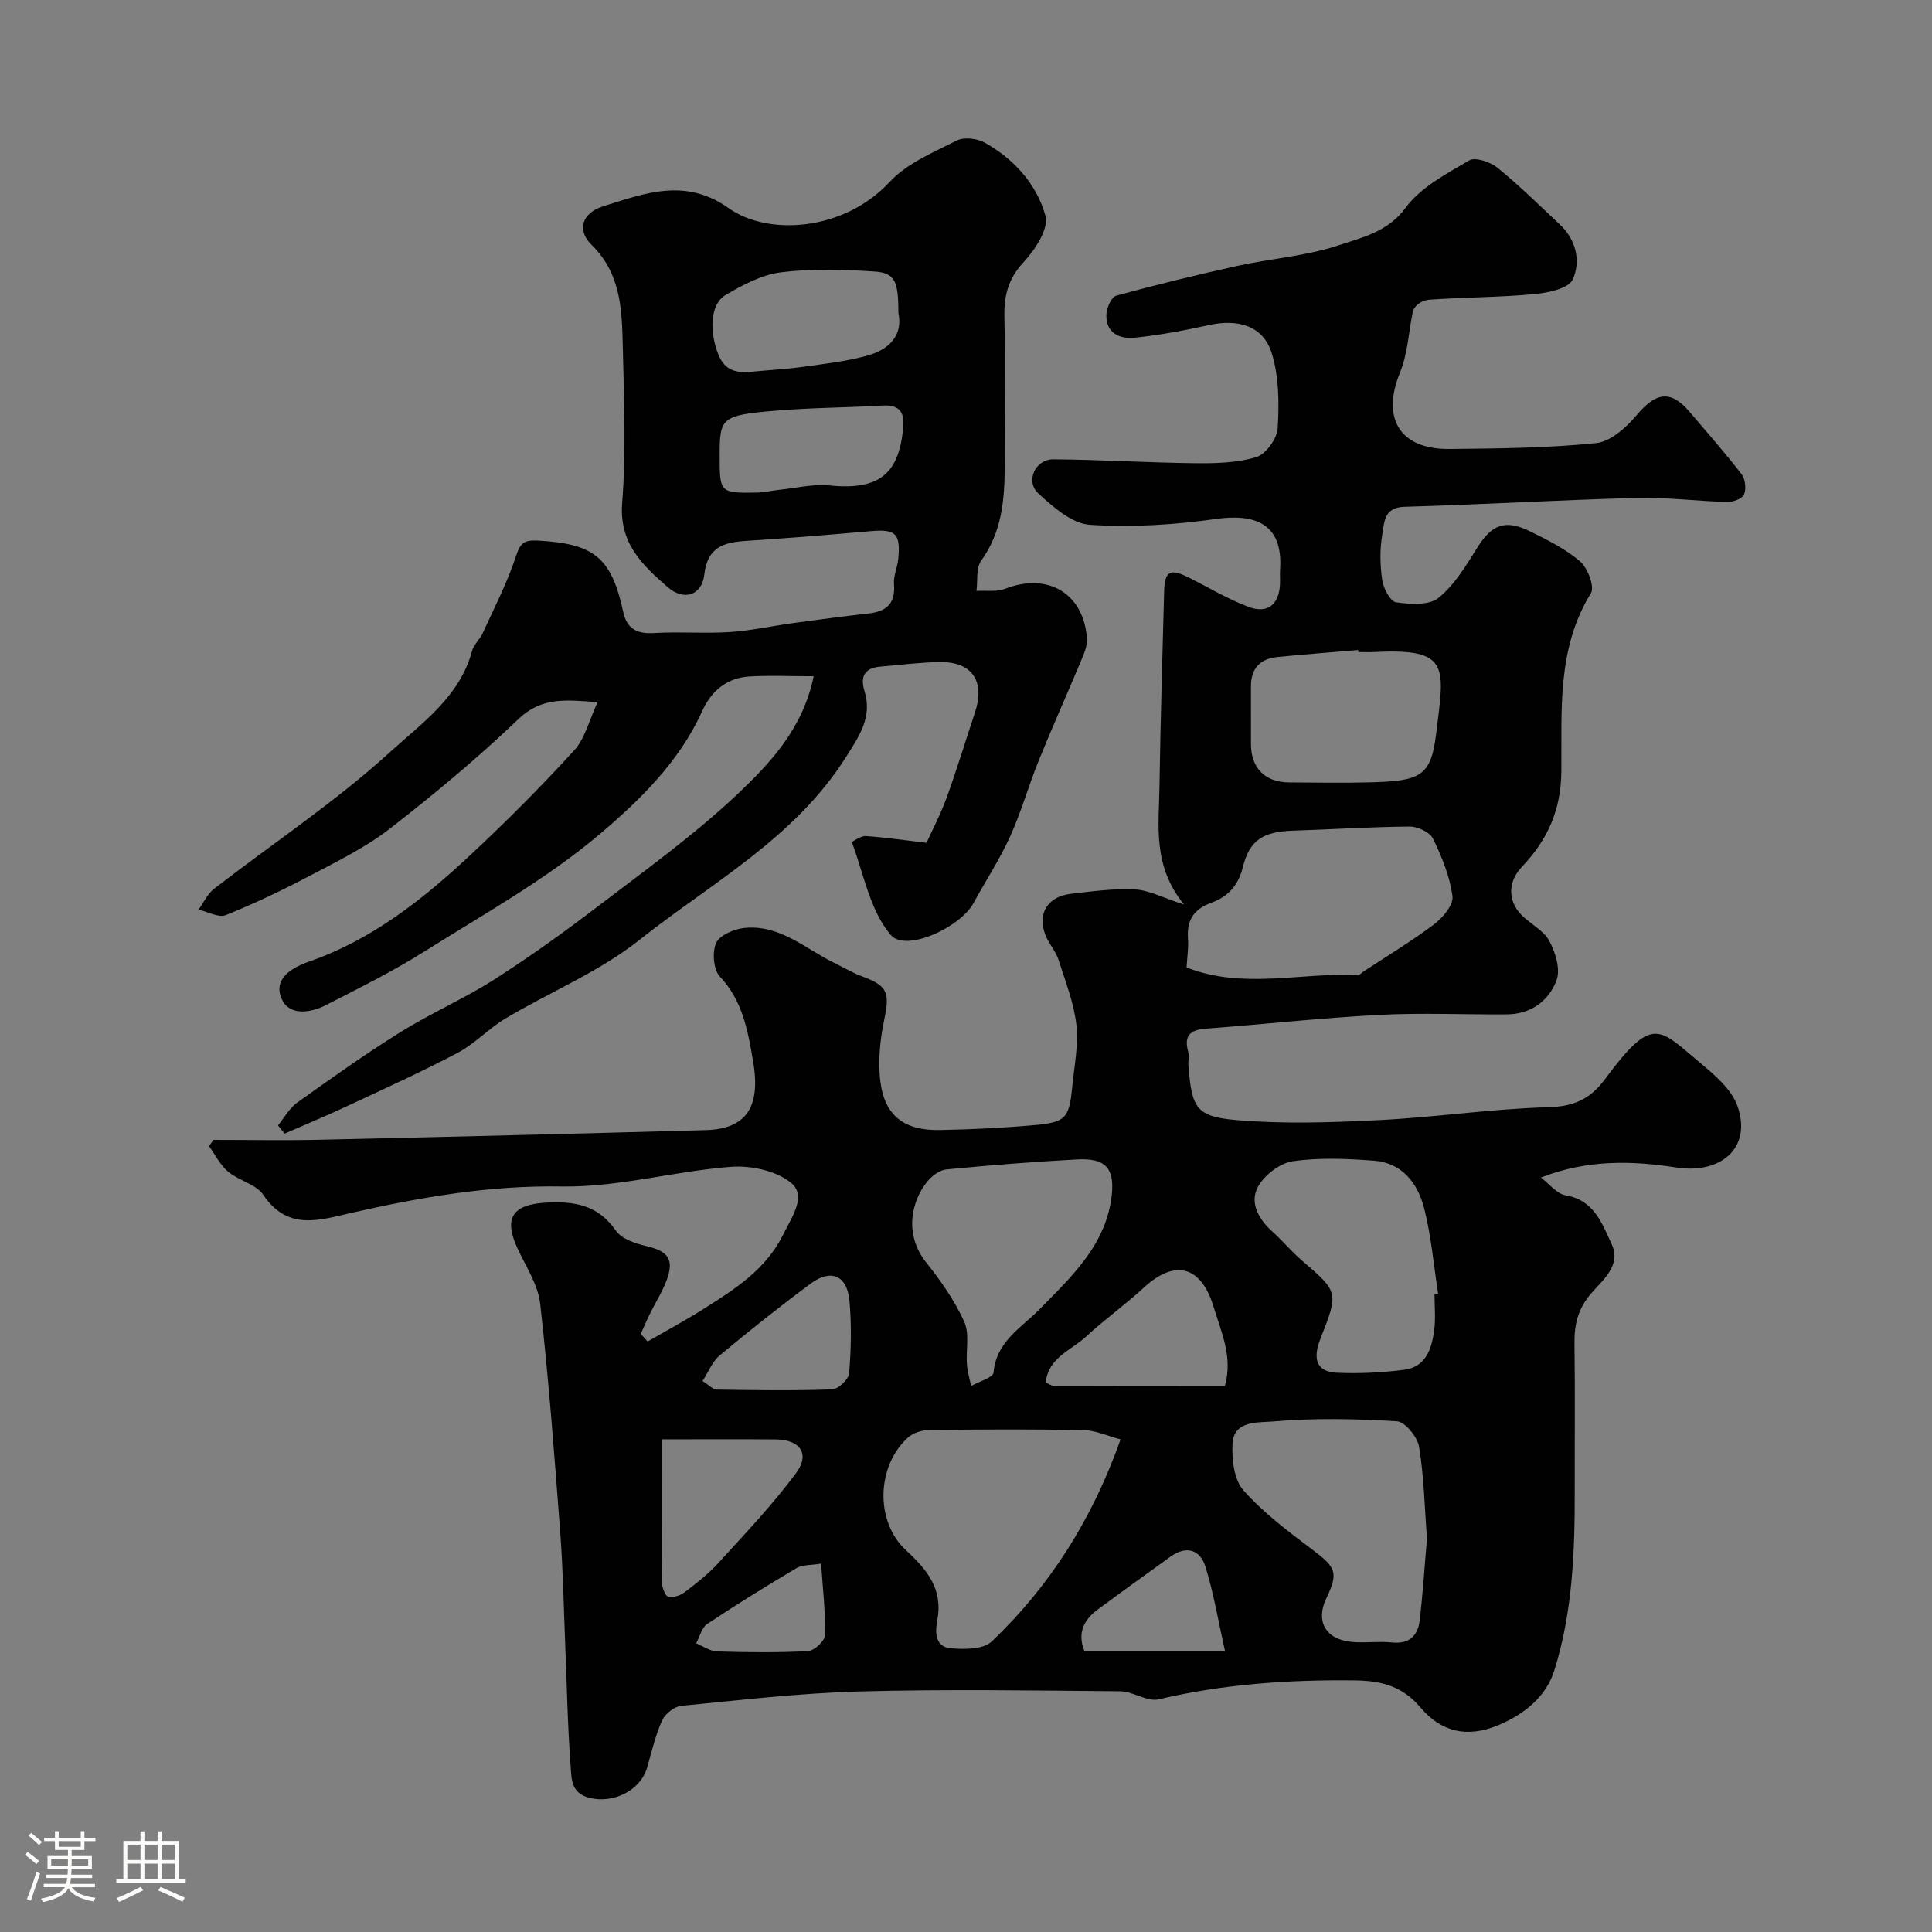 <svg enable-background="new 0 0 400 400" viewBox="0 0 400 400" xmlns="http://www.w3.org/2000/svg"><rect x="0" y="0" width="400" height="400" fill="#808080" stroke="none"/><path d="m5.17 384 .55-.58c.85.61 1.65 1.24 2.4 1.87l-.59.64c-.83-.73-1.62-1.38-2.36-1.93m1.22 9.53-.82-.34c.71-1.76 1.37-3.64 1.98-5.63.24.13.5.25.76.36-.6 1.67-1.24 3.54-1.92 5.61m-.5-13.5.57-.54c.56.44 1.31 1.06 2.26 1.87l-.64.64c-.68-.66-1.41-1.32-2.19-1.97m3.25.46h2.24v-1.36h.77v1.36h4.57v-1.36h.76v1.36h2.28v.69h-2.28v1.84h-2.64v1.26h4.18v2.64h-4.21c0 .45-.02.86-.05 1.21h4.32v.69h-4.38c-.04.34-.1.75-.19 1.22h5.15v.69h-4.82c.87 1.19 2.51 1.92 4.93 2.19-.17.31-.3.57-.37.76-2.77-.49-4.52-1.41-5.26-2.76-.56 1.26-2.3 2.23-5.24 2.9-.12-.24-.26-.48-.43-.72 2.73-.55 4.38-1.34 4.96-2.38h-4.38v-.69h4.65c.1-.38.17-.79.21-1.22h-4.32v-.69h4.4c.03-.34.05-.75.05-1.21h-4.2v-2.64h4.23v-1.26h-2.69v-1.84h-2.24zm1.46 4.46v1.29h3.45c.01-.4.02-.57.01-.53v-.32-.45h-3.46zm1.55-2.59h4.57v-1.19h-4.57zm6.11 2.59h-3.42v.77c-.01.19-.01.37-.02.53h3.44v-1.29z" fill="#fcfbfa"/><path d="m32.63 379.16h.82v1.98h3.54v7.89h1.46v.78h-14.37v-.78h1.46v-7.89h3.54v-1.98h.82v1.98h2.73zm-3.49 11.48.5.73c-1.61.82-3.28 1.63-5 2.41-.13-.27-.28-.55-.44-.82 1.75-.72 3.4-1.49 4.94-2.32m-2.78-5.55h2.73v-3.18h-2.73zm0 3.95h2.73v-3.2h-2.73zm3.54-3.95h2.73v-3.18h-2.73zm0 3.95h2.73v-3.2h-2.73zm7.89 4.68c-1.84-.92-3.51-1.7-5.02-2.32l.45-.73c1.89.8 3.57 1.55 5.04 2.23zm-1.62-11.81h-2.73v3.18h2.73zm-2.73 7.13h2.73v-3.2h-2.73z" fill="#fcfbfa"/><g fill="#010102"><path d="m134.09 277.74c3.83-2.21 7.73-4.31 11.47-6.67 6.52-4.11 13.03-8.2 16.64-15.56 1.73-3.53 4.84-7.86 1.65-10.55-3.04-2.56-8.37-3.7-12.54-3.38-11.72.9-23.39 4.27-35.03 4.07-14.92-.26-29.18 2.21-43.48 5.45-6.66 1.51-13.22 3.81-18.3-3.73-1.49-2.21-5.05-2.93-7.28-4.79-1.64-1.37-2.65-3.49-3.94-5.28.31-.43.61-.87.92-1.3 7.26 0 14.52.14 21.78-.02 26.7-.6 53.4-1.26 80.1-2 8.34-.23 11.5-4.66 9.83-14.31-1.07-6.2-2.13-12.46-6.86-17.48-1.34-1.42-1.63-5.05-.78-6.96.72-1.61 3.69-2.88 5.79-3.1 7.42-.8 12.74 4.37 18.84 7.32 1.88.91 3.7 2.01 5.66 2.72 5.21 1.91 5.67 3.4 4.55 8.74-.9 4.28-1.39 8.9-.81 13.2.94 7.01 5.05 10 12.34 9.85 6.46-.13 12.93-.43 19.36-1 6.68-.59 7.37-1.43 8-8.02.41-4.26 1.32-8.6.85-12.78-.52-4.57-2.29-9.02-3.7-13.45-.48-1.52-1.59-2.83-2.33-4.29-2.36-4.68-.29-8.77 4.91-9.37 4.41-.51 8.87-1.13 13.27-.9 2.89.15 5.71 1.7 10.15 3.13-6.58-8.05-5.2-16.41-5.09-24.51.19-13.44.62-26.87.96-40.3.11-4.22 1.19-4.85 5.08-2.91 4.15 2.07 8.15 4.51 12.47 6.11 3.95 1.46 6.29-.6 6.44-4.82.04-1-.05-2 .02-3 .64-9.63-5.47-11.5-13.22-10.41-8.64 1.22-17.51 1.79-26.19 1.21-3.71-.25-7.57-3.68-10.63-6.47-2.76-2.52-.68-7.11 3.12-7.08 9.77.07 19.53.7 29.29.8 4.26.05 8.7-.05 12.7-1.26 1.97-.6 4.3-3.8 4.43-5.95.31-5.16.28-10.66-1.22-15.53-1.74-5.65-6.86-7.2-12.99-5.86-5.09 1.11-10.24 2.1-15.41 2.62-3.09.31-6.03-.96-5.84-4.86.06-1.35 1.04-3.57 2.03-3.84 8.3-2.27 16.67-4.32 25.08-6.17 6.99-1.54 14.29-2.03 21.01-4.28 4.85-1.63 10.12-2.73 13.84-7.77 3.13-4.23 8.42-7.02 13.15-9.79 1.27-.75 4.39.33 5.88 1.54 4.49 3.64 8.61 7.72 12.84 11.68 3.44 3.21 4.44 7.66 2.71 11.45-.85 1.86-5.12 2.75-7.94 3.01-7.22.68-14.5.64-21.74 1.16-1.65.12-3.22 1.29-3.46 2.67-.83 4.15-1.04 8.56-2.61 12.4-3.9 9.53-.05 15.96 10.33 15.84 10.1-.11 20.25-.19 30.28-1.22 3.01-.31 6.26-3.27 8.43-5.84 3.98-4.73 7.03-5.21 10.94-.6 3.61 4.26 7.32 8.45 10.73 12.87.77 1 1 3.03.52 4.19-.36.88-2.27 1.6-3.46 1.57-6.27-.16-12.54-1-18.79-.84-16.04.42-32.06 1.38-48.09 1.84-4.32.12-4.13 3.36-4.56 5.75-.55 3.07-.47 6.36-.01 9.46.25 1.7 1.68 4.39 2.87 4.56 2.9.41 6.82.67 8.78-.92 3.32-2.68 5.7-6.69 8.04-10.42 2.95-4.71 5.71-5.9 10.83-3.39 3.65 1.79 7.41 3.65 10.44 6.26 1.58 1.36 3.06 5.26 2.24 6.58-7.12 11.55-5.99 24.45-6.12 36.95-.08 8.1-2.94 14.21-8.2 19.75-2.88 3.03-2.94 7.03-.01 9.97 1.84 1.85 4.53 3.14 5.7 5.3 1.28 2.37 2.36 5.86 1.53 8.13-1.57 4.28-5.29 7.06-10.26 7.1-8.83.07-17.68-.35-26.49.11-12 .63-23.95 1.95-35.94 2.86-3.16.24-4.49 1.43-3.61 4.68.25.93-.01 1.99.07 2.99.7 8.72 1.54 10.53 9.96 11.25 9.79.84 19.72.5 29.56 0 11.65-.58 23.26-2.34 34.91-2.66 5.33-.15 8.7-1.61 11.85-5.86 9.91-13.38 11.09-10.48 19.78-3.24 2.97 2.48 6.38 5.4 7.6 8.82 3.09 8.64-3.4 14.2-12.67 12.76-9.04-1.41-18.33-1.71-28.01 2.08 1.7 1.28 3.26 3.36 5.12 3.68 5.92.99 7.54 5.87 9.52 10.09 2.09 4.45-1.93 7.51-4.29 10.28-2.75 3.23-3.46 6.47-3.4 10.42.14 10.16.03 20.33.05 30.5.03 12.52-.46 25.07-4.22 37.06-1.68 5.35-6.06 9.03-11.6 11.35-6.51 2.72-11.82 1.4-16.13-3.68-3.66-4.33-7.95-5.52-13.5-5.59-13.74-.17-27.27.75-40.69 3.92-2.38.56-5.29-1.65-7.97-1.67-18-.16-36.01-.45-53.99.04-12.32.34-24.61 1.78-36.88 2.98-1.44.14-3.34 1.64-3.96 3-1.39 3.09-2.16 6.46-3.1 9.74-1.39 4.86-7.11 7.55-11.98 6.3-3.87-.99-3.67-4.07-3.86-6.5-.64-8.41-.78-16.86-1.13-25.29-.32-7.77-.45-15.55-1.04-23.3-1.19-15.75-2.37-31.51-4.14-47.2-.46-4.03-3.05-7.84-4.8-11.69-2.76-6.08-.87-8.84 5.88-9.24 5.88-.35 10.86.41 14.58 5.78 1.19 1.72 4.02 2.68 6.28 3.2 4.53 1.05 5.85 2.71 4.25 7.06-.89 2.41-2.32 4.62-3.46 6.94-.68 1.38-1.28 2.8-1.91 4.2.45.47.94 1.01 1.43 1.56zm97.91 20.27c-2.68-.7-5.15-1.87-7.64-1.92-10.66-.21-21.32-.15-31.98-.02-1.49.02-3.32.58-4.39 1.55-6.53 5.92-6.85 17.4-.42 23.33 4.35 4.01 7.7 8.03 6.49 14.46-.46 2.42-.55 5.57 2.8 5.85 2.81.24 6.71.25 8.45-1.4 12.16-11.55 20.88-25.46 26.69-41.85zm13.67-97.71c11.63 4.58 23.65 1.03 35.46 1.56.39.02.81-.48 1.21-.75 4.89-3.22 9.94-6.25 14.61-9.77 1.79-1.35 4.01-4.02 3.77-5.79-.55-4.09-2.19-8.14-4.02-11.89-.65-1.34-3.13-2.54-4.77-2.53-8.07.05-16.14.59-24.21.85-6.08.2-9 1.84-10.41 7.58-.95 3.85-3.17 6.12-6.43 7.31-3.72 1.35-5.2 3.6-4.92 7.43.13 1.9-.17 3.84-.29 6zm49.77 118.23c-.5-6.55-.62-12.86-1.64-19.02-.34-2.03-2.89-5.14-4.58-5.25-8.63-.53-17.36-.7-25.96.06-2.66.23-7.86-.26-8.08 4.57-.15 3.24.29 7.45 2.25 9.65 4.15 4.68 9.29 8.53 14.33 12.33 4.86 3.67 5.39 4.71 2.83 10.07-2.23 4.67-.2 8.41 5.08 8.98 2.8.3 5.68-.16 8.49.13 3.59.38 5.39-1.37 5.77-4.54.67-5.71 1.03-11.47 1.51-16.98zm1.56-50.57.75-.12c-.93-5.95-1.43-12.01-2.93-17.81-1.31-5.06-4.54-9.28-10.32-9.72-5.6-.42-11.34-.69-16.85.12-2.7.4-5.95 2.91-7.25 5.37-1.7 3.22.18 6.62 3.01 9.16 2.1 1.88 3.91 4.09 6.04 5.93 7.74 6.65 7.73 6.6 3.89 16.39-1.36 3.47-1.24 6.72 3.42 6.93 4.65.21 9.37-.02 13.99-.62 4.47-.58 5.68-4.36 6.18-8.16.33-2.45.07-4.98.07-7.47zm-66.81-20.61c.57-5.65-1.46-7.62-7.25-7.3-9.02.49-18.04 1.2-27.03 2.07-1.4.14-3 1.36-3.95 2.54-3.3 4.08-4.8 10.93-.22 16.69 3.03 3.8 5.89 7.9 7.89 12.29 1.14 2.51.34 5.88.56 8.86.11 1.5.57 2.97.87 4.46 1.62-.93 4.56-1.74 4.65-2.8.53-6.41 5.79-9.29 9.48-13.05 6.79-6.93 13.86-13.43 15-23.76zm51.05-112.35c-.01-.14-.02-.28-.04-.42-5.56.47-11.13.9-16.68 1.44-3.67.35-5.55 2.42-5.53 6.18.03 3.98-.02 7.97.01 11.95.04 4.92 2.95 7.81 7.91 7.84 5.65.03 11.29.14 16.94-.02 10.17-.29 12.42-1.18 13.49-10.06 1.67-13.78 3.05-17.72-12.62-16.92-1.16.06-2.32.01-3.48.01zm-144.23 163c0 10.85-.04 20.31.06 29.76.01 1.01.7 2.72 1.33 2.85 1.05.22 2.51-.31 3.43-1.02 2.42-1.84 4.86-3.74 6.89-5.98 5.53-6.08 11.25-12.07 16.12-18.66 2.91-3.94.81-6.88-4.18-6.93-7.72-.08-15.44-.02-23.65-.02zm116.59-11.05c1.69-6-.75-11.15-2.37-16.47-2.56-8.39-7.97-9.84-14.4-3.9-3.84 3.55-8.15 6.6-11.98 10.16-3.03 2.82-7.8 4.29-8.34 9.47.72.33 1.15.7 1.59.7 11.79.05 23.57.04 35.5.04zm-108.15-1.02c1.36.84 2.15 1.76 2.96 1.77 7.98.12 15.96.25 23.93-.05 1.25-.05 3.37-2.1 3.47-3.36.4-4.96.51-10.01.06-14.96-.48-5.27-3.8-6.7-8.02-3.58-6.44 4.77-12.71 9.77-18.87 14.9-1.52 1.27-2.3 3.39-3.53 5.28zm108.17 55.89c-1.38-6.16-2.33-11.9-4.03-17.41-1.09-3.55-3.95-4.51-7.26-2.12-5.01 3.62-10.03 7.22-15 10.9-2.87 2.12-4.35 4.81-2.82 8.63zm-83.62-18.09c-2.23.37-3.88.22-5.04.9-6.27 3.72-12.48 7.56-18.55 11.6-1.14.76-1.54 2.64-2.28 4 1.45.59 2.88 1.64 4.34 1.68 6.29.19 12.6.27 18.87-.08 1.27-.07 3.45-2.12 3.47-3.29.11-4.8-.46-9.63-.81-14.81z"/><path d="m168.46 140.01c-5.05 0-9.21-.21-13.34.05-4.67.29-7.89 3.03-9.76 7.2-4.7 10.43-12.89 18.41-21.15 25.4-11.02 9.34-23.91 16.52-36.23 24.27-6.56 4.13-13.55 7.6-20.47 11.15-3.22 1.65-7.57 2.3-9.17-1.23-1.92-4.25 2.21-6.57 5.66-7.77 12.98-4.51 23.46-12.79 33.28-21.96 7.47-6.96 14.7-14.21 21.58-21.75 2.27-2.48 3.12-6.26 4.87-10-6.45-.44-11.51-1.17-16.39 3.5-8.42 8.06-17.43 15.55-26.64 22.71-4.95 3.84-10.73 6.67-16.32 9.62-5.74 3.02-11.61 5.84-17.62 8.26-1.49.6-3.75-.7-5.66-1.13 1.07-1.46 1.86-3.27 3.24-4.33 12.16-9.41 25.08-17.96 36.4-28.28 6.48-5.91 14.44-11.42 16.98-20.92.36-1.35 1.64-2.43 2.24-3.76 2.4-5.26 5.08-10.43 6.87-15.9.89-2.73 1.69-3.36 4.45-3.22 11.7.61 15.31 3.47 17.75 14.77.77 3.58 2.92 4.6 6.48 4.37 5.17-.32 10.39.14 15.56-.2 4.38-.28 8.71-1.25 13.08-1.85 5.18-.71 10.37-1.41 15.57-1.98 3.72-.41 5.71-1.98 5.37-6.06-.14-1.72.72-3.51.89-5.28.49-5.28-.55-6.18-5.75-5.72-8.52.75-17.05 1.45-25.59 2-4.65.3-8.16 1.18-8.82 6.96-.5 4.36-4.22 5.57-7.63 2.59-5.19-4.54-10.04-9.04-9.38-17.39.83-10.6.39-21.32.14-31.98-.18-7.66-.23-15.34-6.48-21.47-3.12-3.06-1.96-6.62 2.46-7.99 8.59-2.67 16.94-5.99 25.99.44 7.93 5.64 23.61 4.91 33.29-5.48 3.58-3.85 9.03-6.1 13.89-8.56 1.5-.76 4.2-.43 5.77.44 6.09 3.39 10.78 8.64 12.58 15.15.73 2.64-2.13 7.03-4.5 9.57-3.14 3.37-4.08 6.82-4 11.18.19 10.33.06 20.67.06 31 0 6.95-.55 13.68-4.87 19.66-1.1 1.52-.69 4.14-.97 6.25 1.99-.12 4.18.24 5.95-.45 8.82-3.43 16.29.97 16.92 10.34.1 1.42-.55 2.97-1.12 4.34-2.91 6.96-6.01 13.85-8.84 20.84-2.12 5.23-3.65 10.72-5.98 15.85-2.15 4.74-5.06 9.13-7.55 13.73-2.69 4.96-13.99 10.27-17.14 6.57-4.29-5.04-5.59-12.63-8.03-19.17-.03-.09 1.88-1.35 2.83-1.29 3.71.23 7.39.78 12.62 1.39 1.13-2.5 2.9-5.87 4.19-9.41 2.11-5.81 3.89-11.73 5.84-17.59 2.15-6.48-.62-10.55-7.38-10.42-4.09.08-8.17.6-12.26.95-3.19.28-4.16 2.03-3.25 5.01 1.66 5.41-.95 9.17-3.81 13.7-10.64 16.86-27.9 26.07-42.78 37.88-8.31 6.59-18.51 10.76-27.72 16.25-3.49 2.08-6.35 5.24-9.92 7.12-7.59 4.01-15.44 7.55-23.22 11.19-4.15 1.94-8.39 3.69-12.59 5.53-.46-.57-.92-1.13-1.37-1.7 1.29-1.58 2.32-3.54 3.93-4.69 7.03-5.02 14.08-10.05 21.41-14.62 6.31-3.93 13.2-6.92 19.47-10.92 7.39-4.72 14.54-9.87 21.51-15.19 9.76-7.45 19.8-14.68 28.71-23.07 6.84-6.48 13.65-13.65 15.87-24.5zm17.54-75.25c.01-6.53-.7-8.25-4.92-8.54-6.44-.44-13-.63-19.37.16-3.98.5-7.95 2.61-11.5 4.71-3.22 1.91-3.36 7.59-1.49 12.29 1.43 3.59 4.03 3.89 7.2 3.56 3.41-.35 6.85-.5 10.24-.98 4.5-.63 9.07-1.13 13.42-2.34 4.53-1.25 7.42-4.21 6.42-8.86zm-37 29.42c0 7.9 0 7.92 7.8 7.8 1.46-.02 2.92-.4 4.38-.55 3.54-.36 7.14-1.27 10.61-.92 10.54 1.08 14.42-2.71 15.22-12.16.27-3.23-1-4.57-4.29-4.38-7.59.44-15.22.43-22.79 1.11-10.51.93-10.93 1.5-10.93 9.1z"/></g></svg>